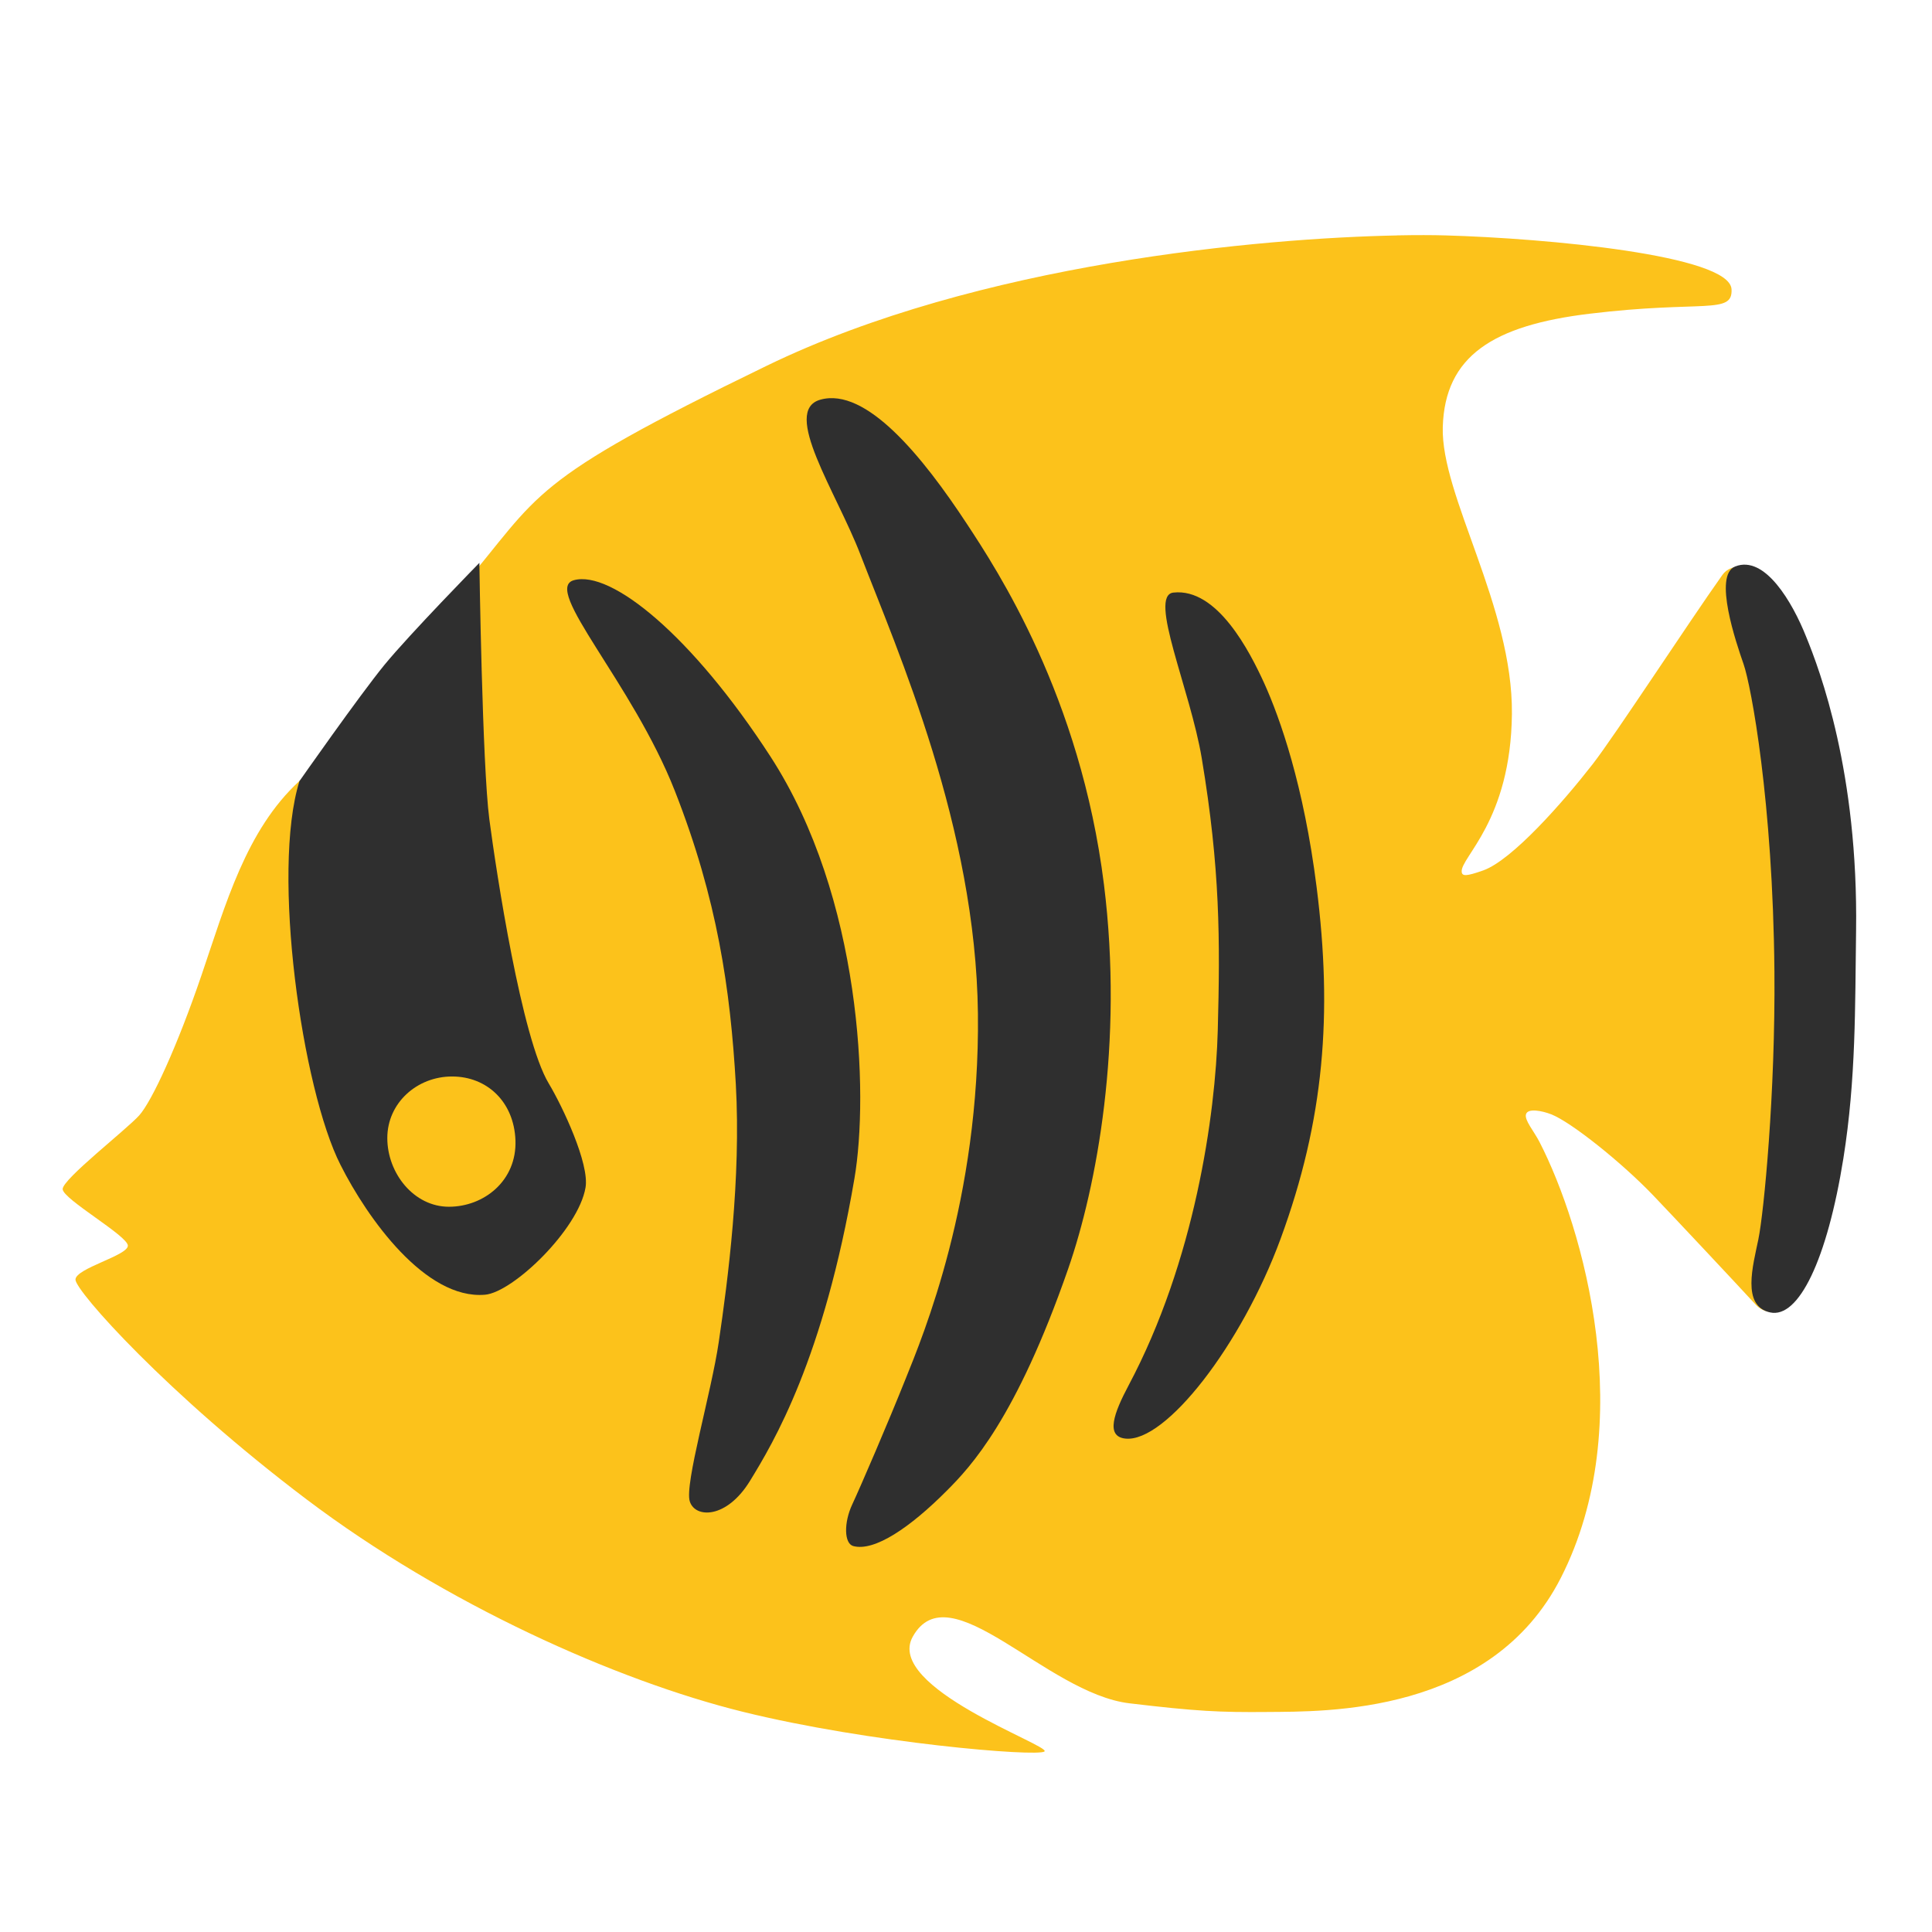 <?xml version="1.0" encoding="UTF-8" standalone="no"?>
<!-- Generator: Adobe Illustrator 24.1.2, SVG Export Plug-In . SVG Version: 6.00 Build 0)  -->

<svg
   version="1.1"
   id="Tropical_Fish"
   x="0px"
   y="0px"
   viewBox="0 0 128 128"
   style="enable-background:new 0 0 128 128;"
   xml:space="preserve"
   sodipodi:docname="emoji_u1f420.svg"
   inkscape:version="1.2.2 (732a01da63, 2022-12-09)"
   xmlns:inkscape="http://www.inkscape.org/namespaces/inkscape"
   xmlns:sodipodi="http://sodipodi.sourceforge.net/DTD/sodipodi-0.dtd"
   xmlns="http://www.w3.org/2000/svg"
   xmlns:svg="http://www.w3.org/2000/svg"><defs
   id="defs13355" /><sodipodi:namedview
   id="namedview13353"
   pagecolor="#ffffff"
   bordercolor="#000000"
   borderopacity="0.25"
   inkscape:showpageshadow="2"
   inkscape:pageopacity="0.0"
   inkscape:pagecheckerboard="0"
   inkscape:deskcolor="#d1d1d1"
   showgrid="false"
   inkscape:zoom="1.4998398"
   inkscape:cx="201.35484"
   inkscape:cy="158.01688"
   inkscape:window-width="1366"
   inkscape:window-height="697"
   inkscape:window-x="-8"
   inkscape:window-y="-8"
   inkscape:window-maximized="1"
   inkscape:current-layer="Tropical_Fish" />
<path
   id="path13332"
   style="fill:#fcc21b"
   d="m 92.574,15.598 c -8.94,0.176 -27.73,1.817 -41.773,8.633 -16.05,7.79 -14.86,8.382 -20.271,14.75 -2.565,3.018 -2.435,7.928 -5.35,10.609 -1.415,1.302 -3.935,0.858 -5.35,2.16 -3.532,3.25 -4.88,8.169 -6.48,12.859 -1.6,4.69 -3.282,8.349 -4.129,9.291 -0.843,0.938 -5.07,4.219 -5.07,4.879 0,0.66 4.32,3.1 4.32,3.75 C 8.471,83.189 5,84.029 5,84.779 c 0,0.75 6.101,7.601 15.301,14.551 9.2,6.95 20.549,12.014 28.91,14.08 8.349,2.064 19.521,3.002 19.988,2.629 0.472,-0.377 -10.602,-4.227 -8.729,-7.6 2.432,-4.377 8.819,3.75 14.359,4.41 4.442,0.529 5.979,0.604 9.17,0.574 3.796,-0.035 14.787,0.187 19.41,-8.885 5.2,-10.204 1.505,-23.204 -1.411,-28.876 -0.378,-0.735 -1.012,-1.452 -0.897,-1.84 0.123,-0.417 1.054,-0.235 1.668,0.003 1.326,0.515 4.691,3.211 6.76,5.372 1.271,1.329 5.184,5.497 6.801,7.25 0.773,0.837 2.296,0.557 2.49,-0.559 0.146,-0.838 1.318,-5.831 1.529,-8.801 0.656,-9.241 0.606,-18.629 -0.84,-27.779 -0.592,-3.748 -2.913,-10.233 -3.18,-10.93 -0.36,-0.94 -1.631,-1.112 -2.221,-0.281 -2.25,3.17 -7.15,10.681 -8.59,12.531 -1.97,2.53 -5.34,6.36 -7.25,7.039 -1.13,0.401 -1.393,0.387 -1.426,0.102 -0.111,-0.955 3.256,-3.365 3.326,-10.472 0.07,-7.11 -4.718,-14.462 -4.58,-19.012 0.142,-4.7 3.328,-6.726 9.725,-7.5 7.505,-0.908 9.493,0.079 9.406,-1.619 -0.116,-2.265 -12.291,-3.38 -18.961,-3.57 -0.833,-0.024 -1.908,-0.027 -3.186,-0.002 z"
   sodipodi:nodetypes="csssssssssssssssssssssssssssssssssscc" />


<path
   style="fill:#2f2f2f;fill-opacity:1"
   d="M114.96,37.53c-1.47,0.58,0.07,5.07,0.56,6.48s1.94,9.08,2.04,20.34c0.07,8.09-0.7,15.98-1.06,17.74  s-1.13,4.43,0.77,4.86s3.79-3.52,4.86-10.21c0.84-5.28,0.77-10.07,0.84-15.06c0.15-10.5-2.39-17.25-3.31-19.5  C118.76,39.92,116.93,36.75,114.96,37.53z"
   id="path13338" />
<path
   style="fill:#2f2f2f;fill-opacity:1"
   d="M77.74,39.26c-1.69,0.19,1.12,6.42,1.88,10.98c1.22,7.32,1.22,12.01,1.06,18.04  c-0.15,5.59-1.53,15.27-5.91,23.51c-0.96,1.81-1.55,3.38-0.21,3.52c2.67,0.28,7.7-6.22,10.28-13.23c2.9-7.89,3.45-14.92,2.39-23.3  c-0.85-6.74-2.42-11.19-3.47-13.51C82.8,43.17,80.65,38.94,77.74,39.26z"
   id="path13340" />
<path
   style="fill:#2f2f2f;fill-opacity:1"
   d="M54.35,26.48c-2.6,0.73,1.06,6.12,2.65,10.25c2.49,6.45,7.65,18.11,7.79,30.43S61.13,88.54,60,91.35  c-1.17,2.93-2.98,7.13-3.54,8.33c-0.56,1.2-0.54,2.58,0.07,2.75c1.41,0.38,3.78-1.24,6.19-3.66c1.6-1.6,4.6-4.79,8.05-14.71  c1.89-5.44,3.68-14.95,2.37-25.46c-1.56-12.48-7.1-20.88-9.08-23.89C61.13,30.25,57.38,25.63,54.35,26.48z"
   id="path13342" />
<path
   style="fill:#2f2f2f;fill-opacity:1"
   d="M38.02,38.44c-2.11,0.58,3.87,6.78,6.69,13.96s3.68,13.16,4.04,19.43  c0.35,6.26-0.52,12.95-1.13,17.08c-0.49,3.35-2.28,9.43-1.92,10.56c0.35,1.13,2.44,1.17,3.99-1.36c1.55-2.53,4.88-8.07,6.92-20.04  c0.95-5.56,0.49-18.6-5.56-27.94C45.83,42.08,40.48,37.76,38.02,38.44z"
   id="path13344" />
<path
   style="fill:#2f2f2f;fill-opacity:1"
   d="m 19.84,51.75 c 0,0 3.94,-5.63 5.63,-7.7 1.69,-2.06 6.29,-6.76 6.29,-6.76 0,0 0.19,13.42 0.66,16.99 0.47,3.57 2.143,14.519 3.933,17.497 0.93,1.55 2.71,5.336 2.44,6.9 -0.47,2.776 -4.8,6.944 -6.66,7.102 -3.94,0.339 -7.79,-5.062 -9.57,-8.595 C 20.013,72.181 17.96,57.75 19.84,51.75 Z"
   id="path13346"
   sodipodi:nodetypes="cccsccccc" />
<path
   style="fill:#fcc21b"
   d="M34.15,75.54c0.1,2.69-2.09,4.41-4.41,4.41s-4.08-2.22-4.08-4.55s1.97-4.08,4.29-4.08  S34.05,73,34.15,75.54z"
   id="path13348" />

</svg>
